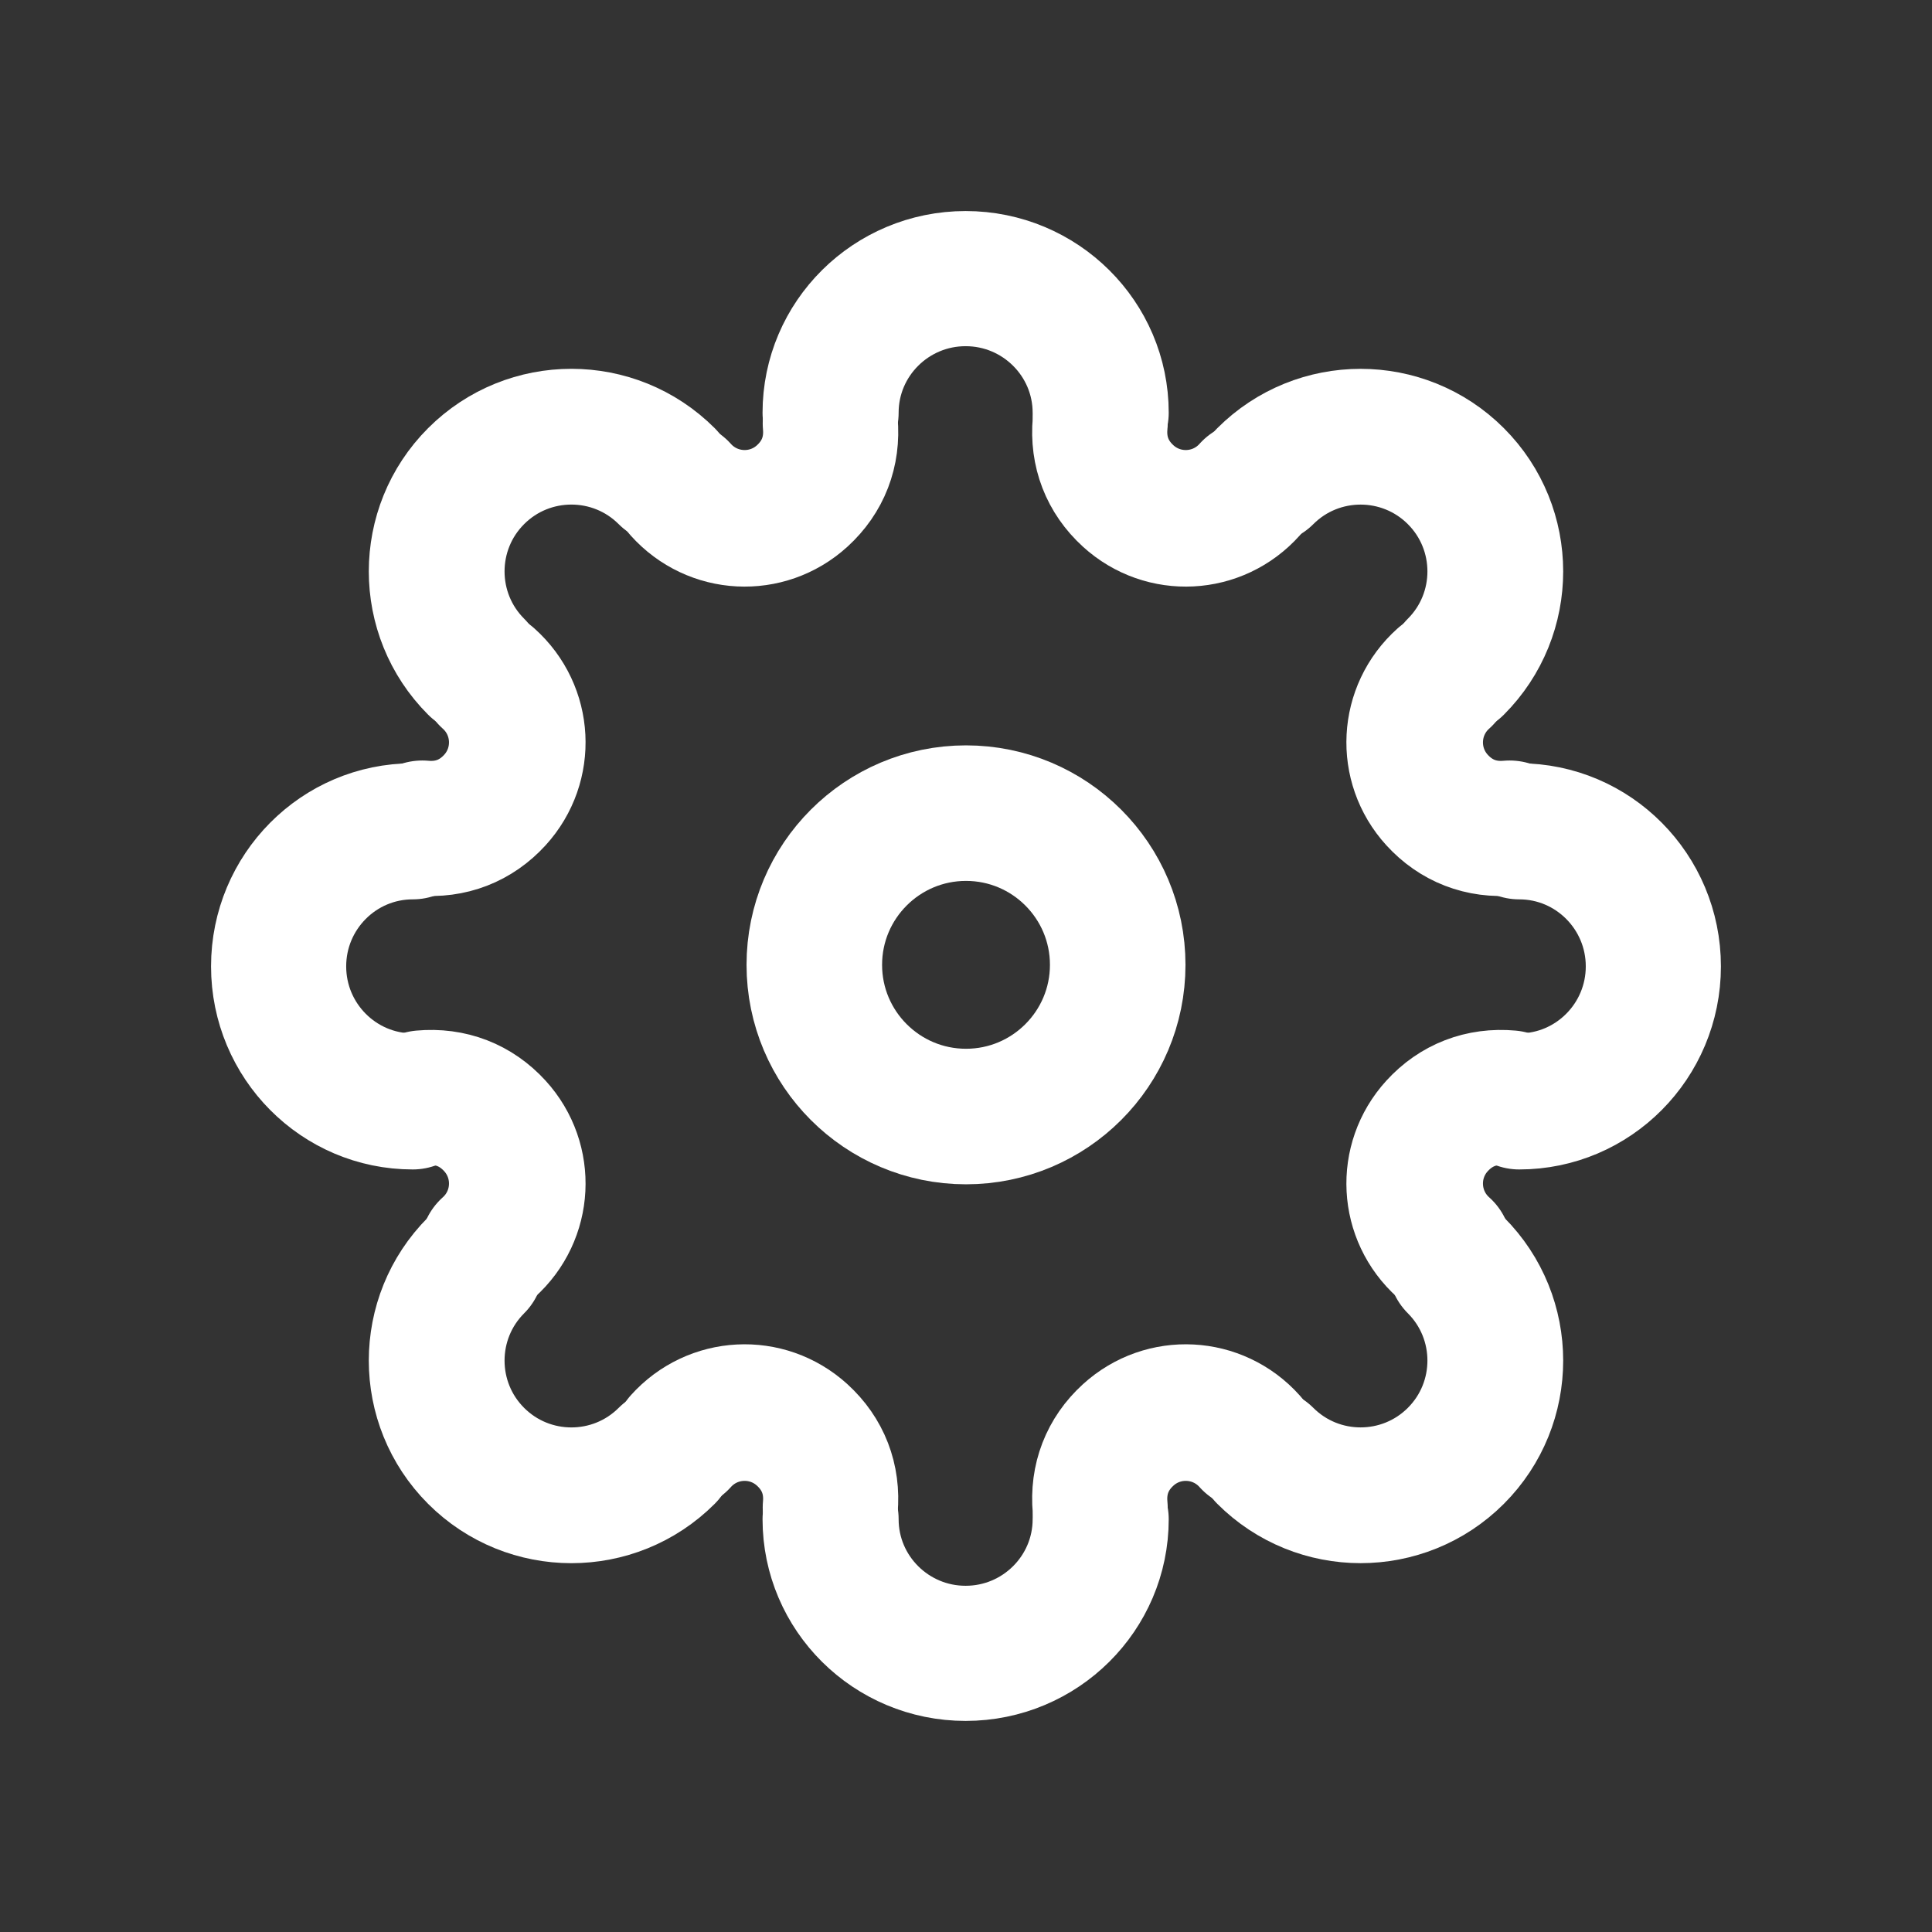 <?xml version="1.0" encoding="UTF-8" standalone="no"?>
<!-- Created with Inkscape (http://www.inkscape.org/) -->
<svg
   xmlns:dc="http://purl.org/dc/elements/1.1/"
   xmlns:cc="http://creativecommons.org/ns#"
   xmlns:rdf="http://www.w3.org/1999/02/22-rdf-syntax-ns#"
   xmlns:svg="http://www.w3.org/2000/svg"
   xmlns="http://www.w3.org/2000/svg"
   xmlns:sodipodi="http://sodipodi.sourceforge.net/DTD/sodipodi-0.dtd"
   xmlns:inkscape="http://www.inkscape.org/namespaces/inkscape"
   width="48"
   height="48"
   id="svg2"
   sodipodi:version="0.32"
   inkscape:version="0.46+devel r20711"
   sodipodi:docname="application-x-executable.svg"
   inkscape:output_extension="org.inkscape.output.svg.inkscape"
   inkscape:export-filename="/home/hbons/Desktop/Intel/svn/moblin-ui-docs/in progress/draft visual UI/icons/icons.png"
   inkscape:export-xdpi="60.476192"
   inkscape:export-ydpi="60.476192"
   version="1.0">
  <rect width="100%" height="100%" fill="#333333" stroke="none"/>
  <sodipodi:namedview
     id="base"
     pagecolor="#ffffff"
     bordercolor="#dcdcdc"
     borderopacity="1"
     gridtolerance="10000"
     guidetolerance="10"
     objecttolerance="10"
     inkscape:pageopacity="0"
     inkscape:pageshadow="2"
     inkscape:zoom="1"
     inkscape:cx="49.651544"
     inkscape:cy="22.621619"
     inkscape:document-units="px"
     inkscape:current-layer="layer1"
     showgrid="false"
     inkscape:window-width="1278"
     inkscape:window-height="750"
     inkscape:window-x="0"
     inkscape:window-y="0"
     inkscape:snap-intersection-line-segments="false"
     inkscape:snap-bbox="true"
     inkscape:snap-nodes="false"
     inkscape:bbox-paths="true"
     inkscape:showpageshadow="false"
     showguides="false"
     inkscape:guide-bbox="true"
     inkscape:bbox-nodes="true"
     inkscape:snap-global="false">
    <inkscape:grid
       enabled="true"
       visible="true"
       id="grid4079"
       type="xygrid"
       empspacing="5" />
    <sodipodi:guide
       id="guide7317"
       position="566.053,854.147"
       orientation="1,0" />
  </sodipodi:namedview>
  <defs
     id="defs4">
    <inkscape:perspective
       sodipodi:type="inkscape:persp3d"
       inkscape:vp_x="0 : 24 : 1"
       inkscape:vp_y="0 : 1000 : 0"
       inkscape:vp_z="48 : 24 : 1"
       inkscape:persp3d-origin="24 : 16 : 1"
       id="perspective35" />
  </defs>
  <g
     style="display:inline"
     id="layer1"
     inkscape:groupmode="layer"
     inkscape:label="Layer 1">
    <g
       id="g2923"
       transform="translate(-0.006,-0.055)">
      <path
         transform="matrix(0.164,0,0,-0.164,28.239,53.454)"
         d="m -2.828,179.439 c 0,12.685 -10.295,22.981 -22.981,22.981 -12.685,0 -22.981,-10.295 -22.981,-22.981 0,-12.685 10.295,-22.981 22.981,-22.981 12.685,0 22.981,10.295 22.981,22.981 z"
         sodipodi:ry="22.98097"
         sodipodi:rx="22.98097"
         sodipodi:cy="179.43886"
         sodipodi:cx="-25.809397"
         id="path5560"
         style="fill:none;stroke:#ffffff;stroke-width:20.534;stroke-linecap:round;stroke-miterlimit:4;stroke-opacity:1;stroke-dasharray:none;stroke-dashoffset:0;display:inline"
         sodipodi:type="arc" />
      <path
         sodipodi:open="true"
         sodipodi:end="6.3747931"
         sodipodi:start="3.875656"
         sodipodi:type="arc"
         style="fill:none;stroke:#ffffff;stroke-width:36.099;stroke-linecap:round;stroke-miterlimit:4;stroke-opacity:1;stroke-dasharray:none;stroke-dashoffset:0;display:inline"
         id="path2869"
         sodipodi:cx="-25.809397"
         sodipodi:cy="179.43886"
         sodipodi:rx="22.98097"
         sodipodi:ry="22.98097"
         d="m -42.872,164.044 c 8.498,-9.418 23.039,-10.166 32.457,-1.668 5.566,5.022 8.176,11.699 7.49,19.165"
         transform="matrix(0.093,0,0,-0.094,20.906,27.64)" />
      <path
         transform="matrix(-0.093,0,0,-0.094,27.066,27.64)"
         d="m -42.872,164.044 c 8.498,-9.418 23.039,-10.166 32.457,-1.668 5.566,5.022 8.176,11.699 7.49,19.165"
         sodipodi:ry="22.98097"
         sodipodi:rx="22.98097"
         sodipodi:cy="179.43886"
         sodipodi:cx="-25.809397"
         id="path3643"
         style="fill:none;stroke:#ffffff;stroke-width:36.099;stroke-linecap:round;stroke-miterlimit:4;stroke-opacity:1;stroke-dasharray:none;stroke-dashoffset:0;display:inline"
         sodipodi:type="arc"
         sodipodi:start="3.875656"
         sodipodi:end="6.3747931"
         sodipodi:open="true" />
      <path
         transform="matrix(0.093,0,0,0.094,20.906,20.443)"
         d="m -42.872,164.044 c 8.498,-9.418 23.039,-10.166 32.457,-1.668 5.566,5.022 8.176,11.699 7.49,19.165"
         sodipodi:ry="22.98097"
         sodipodi:rx="22.98097"
         sodipodi:cy="179.43886"
         sodipodi:cx="-25.809397"
         id="path3645"
         style="fill:none;stroke:#ffffff;stroke-width:36.099;stroke-linecap:round;stroke-miterlimit:4;stroke-opacity:1;stroke-dasharray:none;stroke-dashoffset:0;display:inline"
         sodipodi:type="arc"
         sodipodi:start="3.875656"
         sodipodi:end="6.3747931"
         sodipodi:open="true" />
      <path
         sodipodi:open="true"
         sodipodi:end="6.3747931"
         sodipodi:start="3.875656"
         sodipodi:type="arc"
         style="fill:none;stroke:#ffffff;stroke-width:36.099;stroke-linecap:round;stroke-miterlimit:4;stroke-opacity:1;stroke-dasharray:none;stroke-dashoffset:0;display:inline"
         id="path3647"
         sodipodi:cx="-25.809397"
         sodipodi:cy="179.43886"
         sodipodi:rx="22.98097"
         sodipodi:ry="22.98097"
         d="m -42.872,164.044 c 8.498,-9.418 23.039,-10.166 32.457,-1.668 5.566,5.022 8.176,11.699 7.49,19.165"
         transform="matrix(-0.093,0,0,0.094,27.066,20.443)" />
      <path
         sodipodi:open="true"
         sodipodi:end="6.3747931"
         sodipodi:start="3.875656"
         sodipodi:type="arc"
         style="fill:none;stroke:#ffffff;stroke-width:36.099;stroke-linecap:round;stroke-miterlimit:4;stroke-opacity:1;stroke-dasharray:none;stroke-dashoffset:0;display:inline"
         id="path3649"
         sodipodi:cx="-25.809397"
         sodipodi:cy="179.43886"
         sodipodi:rx="22.98097"
         sodipodi:ry="22.98097"
         d="m -42.872,164.044 c 8.498,-9.418 23.039,-10.166 32.457,-1.668 5.566,5.022 8.176,11.699 7.49,19.165"
         transform="matrix(0,0.093,-0.094,0,27.565,20.9)" />
      <path
         transform="matrix(0,-0.093,-0.094,0,27.565,27.06)"
         d="m -42.872,164.044 c 8.498,-9.418 23.039,-10.166 32.457,-1.668 5.566,5.022 8.176,11.699 7.49,19.165"
         sodipodi:ry="22.98097"
         sodipodi:rx="22.98097"
         sodipodi:cy="179.43886"
         sodipodi:cx="-25.809397"
         id="path3651"
         style="fill:none;stroke:#ffffff;stroke-width:36.099;stroke-linecap:round;stroke-miterlimit:4;stroke-opacity:1;stroke-dasharray:none;stroke-dashoffset:0;display:inline"
         sodipodi:type="arc"
         sodipodi:start="3.875656"
         sodipodi:end="6.3747931"
         sodipodi:open="true" />
      <path
         transform="matrix(0,0.093,0.094,0,20.446,20.9)"
         d="m -42.872,164.044 c 8.498,-9.418 23.039,-10.166 32.457,-1.668 5.566,5.022 8.176,11.699 7.49,19.165"
         sodipodi:ry="22.98097"
         sodipodi:rx="22.98097"
         sodipodi:cy="179.43886"
         sodipodi:cx="-25.809397"
         id="path3653"
         style="fill:none;stroke:#ffffff;stroke-width:36.099;stroke-linecap:round;stroke-miterlimit:4;stroke-opacity:1;stroke-dasharray:none;stroke-dashoffset:0;display:inline"
         sodipodi:type="arc"
         sodipodi:start="3.875656"
         sodipodi:end="6.3747931"
         sodipodi:open="true" />
      <path
         sodipodi:open="true"
         sodipodi:end="6.3747931"
         sodipodi:start="3.875656"
         sodipodi:type="arc"
         style="fill:none;stroke:#ffffff;stroke-width:36.099;stroke-linecap:round;stroke-miterlimit:4;stroke-opacity:1;stroke-dasharray:none;stroke-dashoffset:0;display:inline"
         id="path3655"
         sodipodi:cx="-25.809397"
         sodipodi:cy="179.43886"
         sodipodi:rx="22.98097"
         sodipodi:ry="22.98097"
         d="m -42.872,164.044 c 8.498,-9.418 23.039,-10.166 32.457,-1.668 5.566,5.022 8.176,11.699 7.49,19.165"
         transform="matrix(0,-0.093,0.094,0,20.446,27.06)" />
      <path
         sodipodi:open="true"
         sodipodi:end="3.1415927"
         sodipodi:start="0"
         sodipodi:type="arc"
         style="fill:none;stroke:#ffffff;stroke-width:23.156;stroke-linecap:round;stroke-miterlimit:4;stroke-opacity:1;stroke-dasharray:none;stroke-dashoffset:0;display:inline"
         id="path2907"
         sodipodi:cx="-25.809397"
         sodipodi:cy="179.43886"
         sodipodi:rx="22.98097"
         sodipodi:ry="22.98097"
         d="m -2.828,179.439 c 0,12.685 -10.295,22.981 -22.981,22.981 -12.685,0 -22.981,-10.295 -22.981,-22.981 0,0 0,0 0,0"
         transform="matrix(0.146,0,0,-0.145,27.765,36.328)" />
      <path
         transform="matrix(0.146,0,0,0.145,27.765,11.781)"
         d="m -2.828,179.439 c 0,12.685 -10.295,22.981 -22.981,22.981 -12.685,0 -22.981,-10.295 -22.981,-22.981 0,0 0,0 0,0"
         sodipodi:ry="22.98097"
         sodipodi:rx="22.98097"
         sodipodi:cy="179.43886"
         sodipodi:cx="-25.809397"
         id="path2909"
         style="fill:none;stroke:#ffffff;stroke-width:23.156;stroke-linecap:round;stroke-miterlimit:4;stroke-opacity:1;stroke-dasharray:none;stroke-dashoffset:0;display:inline"
         sodipodi:type="arc"
         sodipodi:start="0"
         sodipodi:end="3.1415927"
         sodipodi:open="true" />
      <path
         transform="matrix(0,-0.146,-0.145,0,36.279,20.296)"
         d="m -2.828,179.439 c 0,12.685 -10.295,22.981 -22.981,22.981 -12.685,0 -22.981,-10.295 -22.981,-22.981 0,0 0,0 0,0"
         sodipodi:ry="22.98097"
         sodipodi:rx="22.98097"
         sodipodi:cy="179.43886"
         sodipodi:cx="-25.809397"
         id="path2911"
         style="fill:none;stroke:#ffffff;stroke-width:23.156;stroke-linecap:round;stroke-miterlimit:4;stroke-opacity:1;stroke-dasharray:none;stroke-dashoffset:0;display:inline"
         sodipodi:type="arc"
         sodipodi:start="0"
         sodipodi:end="3.1415927"
         sodipodi:open="true" />
      <path
         sodipodi:open="true"
         sodipodi:end="3.1415927"
         sodipodi:start="0"
         sodipodi:type="arc"
         style="fill:none;stroke:#ffffff;stroke-width:23.156;stroke-linecap:round;stroke-miterlimit:4;stroke-opacity:1;stroke-dasharray:none;stroke-dashoffset:0;display:inline"
         id="path2913"
         sodipodi:cx="-25.809397"
         sodipodi:cy="179.43886"
         sodipodi:rx="22.98097"
         sodipodi:ry="22.98097"
         d="m -2.828,179.439 c 0,12.685 -10.295,22.981 -22.981,22.981 -12.685,0 -22.981,-10.295 -22.981,-22.981 0,0 0,0 0,0"
         transform="matrix(0,-0.146,0.145,0,11.732,20.296)" />
      <path
         sodipodi:open="true"
         sodipodi:end="3.1415927"
         sodipodi:start="0"
         sodipodi:type="arc"
         style="fill:none;stroke:#ffffff;stroke-width:23.156;stroke-linecap:round;stroke-miterlimit:4;stroke-opacity:1;stroke-dasharray:none;stroke-dashoffset:0;display:inline"
         id="path2915"
         sodipodi:cx="-25.809397"
         sodipodi:cy="179.43886"
         sodipodi:rx="22.98097"
         sodipodi:ry="22.98097"
         d="m -2.828,179.439 c 0,12.685 -10.295,22.981 -22.981,22.981 -12.685,0 -22.981,-10.295 -22.981,-22.981 0,0 0,0 0,0"
         transform="matrix(-0.103,-0.103,-0.103,0.103,30.026,12.718)" />
      <path
         transform="matrix(-0.103,-0.103,0.103,-0.103,12.669,30.076)"
         d="m -2.828,179.439 c 0,12.685 -10.295,22.981 -22.981,22.981 -12.685,0 -22.981,-10.295 -22.981,-22.981 0,0 0,0 0,0"
         sodipodi:ry="22.98097"
         sodipodi:rx="22.98097"
         sodipodi:cy="179.43886"
         sodipodi:cx="-25.809397"
         id="path2917"
         style="fill:none;stroke:#ffffff;stroke-width:23.156;stroke-linecap:round;stroke-miterlimit:4;stroke-opacity:1;stroke-dasharray:none;stroke-dashoffset:0;display:inline"
         sodipodi:type="arc"
         sodipodi:start="0"
         sodipodi:end="3.1415927"
         sodipodi:open="true" />
      <path
         transform="matrix(-0.103,0.103,0.103,0.103,12.669,18.034)"
         d="m -2.828,179.439 c 0,12.685 -10.295,22.981 -22.981,22.981 -12.685,0 -22.981,-10.295 -22.981,-22.981 0,0 0,0 0,0"
         sodipodi:ry="22.98097"
         sodipodi:rx="22.98097"
         sodipodi:cy="179.43886"
         sodipodi:cx="-25.809397"
         id="path2919"
         style="fill:none;stroke:#ffffff;stroke-width:23.156;stroke-linecap:round;stroke-miterlimit:4;stroke-opacity:1;stroke-dasharray:none;stroke-dashoffset:0;display:inline"
         sodipodi:type="arc"
         sodipodi:start="0"
         sodipodi:end="3.1415927"
         sodipodi:open="true" />
      <path
         sodipodi:open="true"
         sodipodi:end="3.1415927"
         sodipodi:start="0"
         sodipodi:type="arc"
         style="fill:none;stroke:#ffffff;stroke-width:23.156;stroke-linecap:round;stroke-miterlimit:4;stroke-opacity:1;stroke-dasharray:none;stroke-dashoffset:0;display:inline"
         id="path2921"
         sodipodi:cx="-25.809397"
         sodipodi:cy="179.43886"
         sodipodi:rx="22.98097"
         sodipodi:ry="22.98097"
         d="m -2.828,179.439 c 0,12.685 -10.295,22.981 -22.981,22.981 -12.685,0 -22.981,-10.295 -22.981,-22.981 0,0 0,0 0,0"
         transform="matrix(-0.103,0.103,-0.103,-0.103,30.026,35.392)" />
    </g>
  </g>
</svg>
